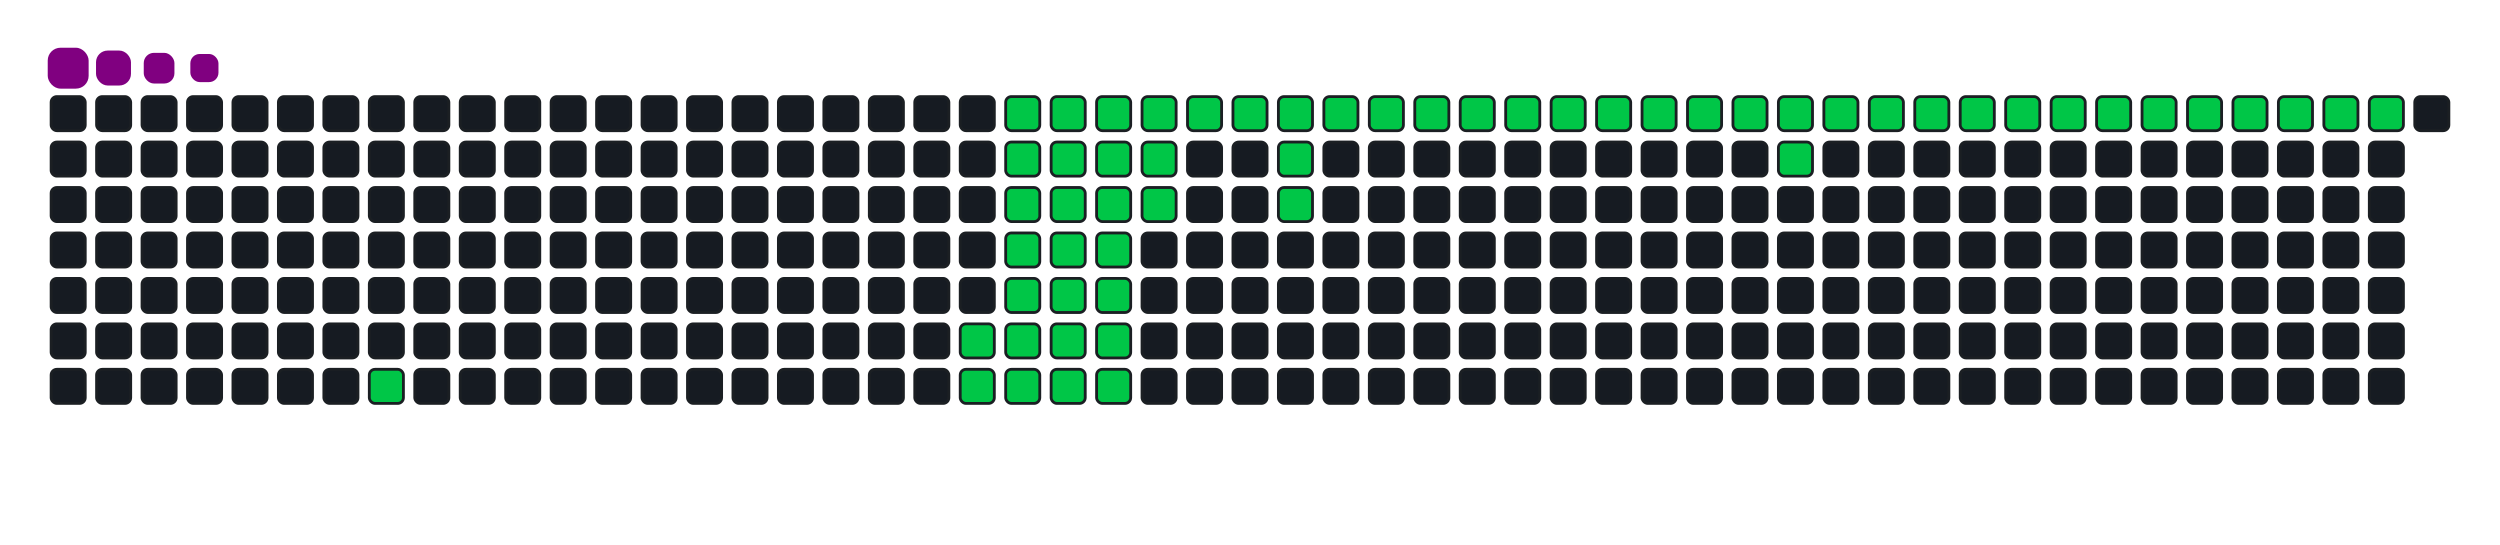 <svg viewBox="-16 -32 880 192" width="880" height="192" xmlns="http://www.w3.org/2000/svg"><desc>Generated with https://github.com/Platane/snk</desc><style>:root{--cb:#1b1f230a;--cs:purple;--ce:#161b22;--c0:#161b22;--c1:#01311f;--c2:#034525;--c3:#0f6d31;--c4:#00c647}.c{shape-rendering:geometricPrecision;fill:#161b22;stroke-width:1px;stroke:#1b1f230a;animation:none 13900ms linear infinite;width:12px;height:12px}@keyframes c0{10.06%{fill:#00c647}10.08%,100%{fill:#161b22}}.c.c0{fill:#00c647;animation-name:c0}@keyframes c1{80.57%{fill:#00c647}80.59%,100%{fill:#161b22}}.c.c1{fill:#00c647;animation-name:c1}@keyframes c2{19.41%{fill:#00c647}19.43%,100%{fill:#161b22}}.c.c2{fill:#00c647;animation-name:c2}@keyframes c3{70.49%{fill:#00c647}70.51%,100%{fill:#161b22}}.c.c3{fill:#00c647;animation-name:c3}@keyframes c4{71.21%{fill:#00c647}71.23%,100%{fill:#161b22}}.c.c4{fill:#00c647;animation-name:c4}@keyframes c5{73.37%{fill:#00c647}73.39%,100%{fill:#161b22}}.c.c5{fill:#00c647;animation-name:c5}@keyframes c6{74.09%{fill:#00c647}74.11%,100%{fill:#161b22}}.c.c6{fill:#00c647;animation-name:c6}@keyframes c7{76.25%{fill:#00c647}76.27%,100%{fill:#161b22}}.c.c7{fill:#00c647;animation-name:c7}@keyframes c8{76.97%{fill:#00c647}76.99%,100%{fill:#161b22}}.c.c8{fill:#00c647;animation-name:c8}@keyframes c9{20.13%{fill:#00c647}20.15%,100%{fill:#161b22}}.c.c9{fill:#00c647;animation-name:c9}@keyframes ca{69.77%{fill:#00c647}69.79%,100%{fill:#161b22}}.c.ca{fill:#00c647;animation-name:ca}@keyframes cb{71.93%{fill:#00c647}71.95%,100%{fill:#161b22}}.c.cb{fill:#00c647;animation-name:cb}@keyframes cc{72.65%{fill:#00c647}72.67%,100%{fill:#161b22}}.c.cc{fill:#00c647;animation-name:cc}@keyframes cd{74.81%{fill:#00c647}74.83%,100%{fill:#161b22}}.c.cd{fill:#00c647;animation-name:cd}@keyframes ce{75.53%{fill:#00c647}75.55%,100%{fill:#161b22}}.c.ce{fill:#00c647;animation-name:ce}@keyframes cf{77.69%{fill:#00c647}77.71%,100%{fill:#161b22}}.c.cf{fill:#00c647;animation-name:cf}@keyframes cg{20.85%{fill:#00c647}20.87%,100%{fill:#161b22}}.c.cg{fill:#00c647;animation-name:cg}@keyframes ch{69.05%{fill:#00c647}69.07%,100%{fill:#161b22}}.c.ch{fill:#00c647;animation-name:ch}@keyframes ci{68.34%{fill:#00c647}68.36%,100%{fill:#161b22}}.c.ci{fill:#00c647;animation-name:ci}@keyframes cj{24.45%{fill:#00c647}24.47%,100%{fill:#161b22}}.c.cj{fill:#00c647;animation-name:cj}@keyframes ck{23.73%{fill:#00c647}23.75%,100%{fill:#161b22}}.c.ck{fill:#00c647;animation-name:ck}@keyframes cl{23.01%{fill:#00c647}23.03%,100%{fill:#161b22}}.c.cl{fill:#00c647;animation-name:cl}@keyframes cm{22.29%{fill:#00c647}22.31%,100%{fill:#161b22}}.c.cm{fill:#00c647;animation-name:cm}@keyframes cn{21.57%{fill:#00c647}21.59%,100%{fill:#161b22}}.c.cn{fill:#00c647;animation-name:cn}@keyframes co{26.61%{fill:#00c647}26.63%,100%{fill:#161b22}}.c.co{fill:#00c647;animation-name:co}@keyframes cp{25.89%{fill:#00c647}25.91%,100%{fill:#161b22}}.c.cp{fill:#00c647;animation-name:cp}@keyframes cq{25.17%{fill:#00c647}25.19%,100%{fill:#161b22}}.c.cq{fill:#00c647;animation-name:cq}@keyframes cr{27.33%{fill:#00c647}27.35%,100%{fill:#161b22}}.c.cr{fill:#00c647;animation-name:cr}@keyframes cs{28.05%{fill:#00c647}28.07%,100%{fill:#161b22}}.c.cs{fill:#00c647;animation-name:cs}@keyframes ct{28.77%{fill:#00c647}28.79%,100%{fill:#161b22}}.c.ct{fill:#00c647;animation-name:ct}@keyframes cu{64.02%{fill:#00c647}64.04%,100%{fill:#161b22}}.c.cu{fill:#00c647;animation-name:cu}@keyframes cv{64.74%{fill:#00c647}64.76%,100%{fill:#161b22}}.c.cv{fill:#00c647;animation-name:cv}@keyframes cw{29.49%{fill:#00c647}29.51%,100%{fill:#161b22}}.c.cw{fill:#00c647;animation-name:cw}@keyframes cx{30.21%{fill:#00c647}30.23%,100%{fill:#161b22}}.c.cx{fill:#00c647;animation-name:cx}@keyframes cy{30.93%{fill:#00c647}30.95%,100%{fill:#161b22}}.c.cy{fill:#00c647;animation-name:cy}@keyframes cz{31.64%{fill:#00c647}31.66%,100%{fill:#161b22}}.c.cz{fill:#00c647;animation-name:cz}@keyframes c10{32.36%{fill:#00c647}32.38%,100%{fill:#161b22}}.c.c10{fill:#00c647;animation-name:c10}@keyframes c11{33.08%{fill:#00c647}33.1%,100%{fill:#161b22}}.c.c11{fill:#00c647;animation-name:c11}@keyframes c12{33.8%{fill:#00c647}33.82%,100%{fill:#161b22}}.c.c12{fill:#00c647;animation-name:c12}@keyframes c13{34.52%{fill:#00c647}34.54%,100%{fill:#161b22}}.c.c13{fill:#00c647;animation-name:c13}@keyframes c14{35.24%{fill:#00c647}35.26%,100%{fill:#161b22}}.c.c14{fill:#00c647;animation-name:c14}@keyframes c15{35.96%{fill:#00c647}35.98%,100%{fill:#161b22}}.c.c15{fill:#00c647;animation-name:c15}@keyframes c16{36.68%{fill:#00c647}36.7%,100%{fill:#161b22}}.c.c16{fill:#00c647;animation-name:c16}@keyframes c17{56.11%{fill:#00c647}56.13%,100%{fill:#161b22}}.c.c17{fill:#00c647;animation-name:c17}@keyframes c18{37.4%{fill:#00c647}37.42%,100%{fill:#161b22}}.c.c18{fill:#00c647;animation-name:c18}@keyframes c19{38.12%{fill:#00c647}38.14%,100%{fill:#161b22}}.c.c19{fill:#00c647;animation-name:c19}@keyframes c1a{38.84%{fill:#00c647}38.86%,100%{fill:#161b22}}.c.c1a{fill:#00c647;animation-name:c1a}@keyframes c1b{39.56%{fill:#00c647}39.58%,100%{fill:#161b22}}.c.c1b{fill:#00c647;animation-name:c1b}@keyframes c1c{40.28%{fill:#00c647}40.3%,100%{fill:#161b22}}.c.c1c{fill:#00c647;animation-name:c1c}@keyframes c1d{41%{fill:#00c647}41.02%,100%{fill:#161b22}}.c.c1d{fill:#00c647;animation-name:c1d}@keyframes c1e{41.72%{fill:#00c647}41.74%,100%{fill:#161b22}}.c.c1e{fill:#00c647;animation-name:c1e}@keyframes c1f{42.44%{fill:#00c647}42.46%,100%{fill:#161b22}}.c.c1f{fill:#00c647;animation-name:c1f}@keyframes c1g{43.16%{fill:#00c647}43.18%,100%{fill:#161b22}}.c.c1g{fill:#00c647;animation-name:c1g}@keyframes c1h{43.87%{fill:#00c647}43.89%,100%{fill:#161b22}}.c.c1h{fill:#00c647;animation-name:c1h}@keyframes c1i{44.59%{fill:#00c647}44.61%,100%{fill:#161b22}}.c.c1i{fill:#00c647;animation-name:c1i}@keyframes c1j{45.31%{fill:#00c647}45.33%,100%{fill:#161b22}}.c.c1j{fill:#00c647;animation-name:c1j}@keyframes c1k{46.03%{fill:#00c647}46.05%,100%{fill:#161b22}}.c.c1k{fill:#00c647;animation-name:c1k}.u{transform-origin:0 0;transform:scale(0,1);animation:none linear 13900ms infinite}@keyframes u0{10.06%{transform:scale(0.000,1)}10.08%,19.41%{transform:scale(0.018,1)}19.43%,20.13%{transform:scale(0.035,1)}20.15%,20.85%{transform:scale(0.053,1)}20.87%,21.57%{transform:scale(0.070,1)}21.59%,22.29%{transform:scale(0.088,1)}22.31%,23.01%{transform:scale(0.105,1)}23.03%,23.73%{transform:scale(0.123,1)}23.75%,24.45%{transform:scale(0.140,1)}24.47%,25.17%{transform:scale(0.158,1)}25.19%,25.89%{transform:scale(0.175,1)}25.91%,26.61%{transform:scale(0.193,1)}26.63%,27.33%{transform:scale(0.211,1)}27.35%,28.05%{transform:scale(0.228,1)}28.07%,28.77%{transform:scale(0.246,1)}28.79%,29.49%{transform:scale(0.263,1)}29.51%,30.21%{transform:scale(0.281,1)}30.23%,30.93%{transform:scale(0.298,1)}30.95%,31.64%{transform:scale(0.316,1)}31.66%,32.36%{transform:scale(0.333,1)}32.38%,33.08%{transform:scale(0.351,1)}33.1%,33.8%{transform:scale(0.368,1)}33.82%,34.52%{transform:scale(0.386,1)}34.54%,35.24%{transform:scale(0.404,1)}35.26%,35.96%{transform:scale(0.421,1)}35.98%,36.68%{transform:scale(0.439,1)}36.7%,37.4%{transform:scale(0.456,1)}37.42%,38.12%{transform:scale(0.474,1)}38.14%,38.84%{transform:scale(0.491,1)}38.86%,39.56%{transform:scale(0.509,1)}39.58%,40.28%{transform:scale(0.526,1)}40.3%,41%{transform:scale(0.544,1)}41.02%,41.72%{transform:scale(0.561,1)}41.74%,42.44%{transform:scale(0.579,1)}42.46%,43.16%{transform:scale(0.596,1)}43.18%,43.87%{transform:scale(0.614,1)}43.89%,44.59%{transform:scale(0.632,1)}44.61%,45.31%{transform:scale(0.649,1)}45.33%,46.03%{transform:scale(0.667,1)}46.05%,56.11%{transform:scale(0.684,1)}56.13%,64.02%{transform:scale(0.702,1)}64.04%,64.74%{transform:scale(0.719,1)}64.76%,68.34%{transform:scale(0.737,1)}68.36%,69.05%{transform:scale(0.754,1)}69.07%,69.77%{transform:scale(0.772,1)}69.79%,70.49%{transform:scale(0.789,1)}70.51%,71.21%{transform:scale(0.807,1)}71.23%,71.93%{transform:scale(0.825,1)}71.95%,72.65%{transform:scale(0.842,1)}72.67%,73.37%{transform:scale(0.860,1)}73.39%,74.09%{transform:scale(0.877,1)}74.11%,74.81%{transform:scale(0.895,1)}74.83%,75.53%{transform:scale(0.912,1)}75.55%,76.25%{transform:scale(0.930,1)}76.27%,76.97%{transform:scale(0.947,1)}76.99%,77.69%{transform:scale(0.965,1)}77.71%,80.57%{transform:scale(0.982,1)}80.59%,100%{transform:scale(1.000,1)}}.u.u0{fill:#00c647;animation-name:u0;transform-origin:0.0px 0}.s{shape-rendering:geometricPrecision;fill:purple;animation:none linear 13900ms infinite}@keyframes s0{0%,99.28%{transform:translate(0px,-16px)}0.72%{transform:translate(0px,0px)}5.76%{transform:translate(112px,0px)}10.07%{transform:translate(112px,96px)}21.58%{transform:translate(368px,96px)}24.46%{transform:translate(368px,32px)}25.18%{transform:translate(384px,32px)}26.62%{transform:translate(384px,0px)}46.04%{transform:translate(816px,0px)}46.76%{transform:translate(816px,16px)}64.03%{transform:translate(432px,16px)}64.75%{transform:translate(432px,32px)}65.47%{transform:translate(416px,32px)}66.19%{transform:translate(416px,16px)}68.35%{transform:translate(368px,16px)}69.06%{transform:translate(368px,0px)}70.5%{transform:translate(336px,0px)}71.22%{transform:translate(336px,16px)}71.94%{transform:translate(352px,16px)}72.66%{transform:translate(352px,32px)}73.38%{transform:translate(336px,32px)}74.1%{transform:translate(336px,48px)}74.82%{transform:translate(352px,48px)}75.54%,78.42%{transform:translate(352px,64px)}76.26%{transform:translate(336px,64px)}76.98%{transform:translate(336px,80px)}77.7%{transform:translate(352px,80px)}79.86%{transform:translate(320px,64px)}80.58%{transform:translate(320px,80px)}89.93%{transform:translate(112px,80px)}90.65%{transform:translate(112px,64px)}91.37%{transform:translate(96px,64px)}92.81%{transform:translate(96px,32px)}94.96%{transform:translate(48px,32px)}97.12%{transform:translate(48px,-16px)}}.s.s0{transform:translate(0px,-16px);animation-name:s0}@keyframes s1{0%,99.28%{transform:translate(16px,-16px)}0.72%{transform:translate(0px,-16px)}1.44%{transform:translate(0px,0px)}6.47%{transform:translate(112px,0px)}10.79%{transform:translate(112px,96px)}22.3%{transform:translate(368px,96px)}25.18%{transform:translate(368px,32px)}25.9%{transform:translate(384px,32px)}27.34%{transform:translate(384px,0px)}46.76%{transform:translate(816px,0px)}47.48%{transform:translate(816px,16px)}64.75%{transform:translate(432px,16px)}65.47%{transform:translate(432px,32px)}66.19%{transform:translate(416px,32px)}66.91%{transform:translate(416px,16px)}69.06%{transform:translate(368px,16px)}69.78%{transform:translate(368px,0px)}71.22%{transform:translate(336px,0px)}71.94%{transform:translate(336px,16px)}72.66%{transform:translate(352px,16px)}73.38%{transform:translate(352px,32px)}74.1%{transform:translate(336px,32px)}74.82%{transform:translate(336px,48px)}75.54%{transform:translate(352px,48px)}76.26%,79.14%{transform:translate(352px,64px)}76.98%{transform:translate(336px,64px)}77.7%{transform:translate(336px,80px)}78.42%{transform:translate(352px,80px)}80.58%{transform:translate(320px,64px)}81.29%{transform:translate(320px,80px)}90.65%{transform:translate(112px,80px)}91.37%{transform:translate(112px,64px)}92.09%{transform:translate(96px,64px)}93.53%{transform:translate(96px,32px)}95.68%{transform:translate(48px,32px)}97.84%{transform:translate(48px,-16px)}}.s.s1{transform:translate(16px,-16px);animation-name:s1}@keyframes s2{0%,99.28%{transform:translate(32px,-16px)}1.44%{transform:translate(0px,-16px)}2.16%{transform:translate(0px,0px)}7.19%{transform:translate(112px,0px)}11.51%{transform:translate(112px,96px)}23.02%{transform:translate(368px,96px)}25.9%{transform:translate(368px,32px)}26.62%{transform:translate(384px,32px)}28.06%{transform:translate(384px,0px)}47.48%{transform:translate(816px,0px)}48.2%{transform:translate(816px,16px)}65.47%{transform:translate(432px,16px)}66.19%{transform:translate(432px,32px)}66.91%{transform:translate(416px,32px)}67.63%{transform:translate(416px,16px)}69.78%{transform:translate(368px,16px)}70.5%{transform:translate(368px,0px)}71.94%{transform:translate(336px,0px)}72.66%{transform:translate(336px,16px)}73.38%{transform:translate(352px,16px)}74.1%{transform:translate(352px,32px)}74.82%{transform:translate(336px,32px)}75.54%{transform:translate(336px,48px)}76.26%{transform:translate(352px,48px)}76.98%,79.86%{transform:translate(352px,64px)}77.7%{transform:translate(336px,64px)}78.42%{transform:translate(336px,80px)}79.14%{transform:translate(352px,80px)}81.29%{transform:translate(320px,64px)}82.01%{transform:translate(320px,80px)}91.37%{transform:translate(112px,80px)}92.09%{transform:translate(112px,64px)}92.81%{transform:translate(96px,64px)}94.24%{transform:translate(96px,32px)}96.4%{transform:translate(48px,32px)}98.56%{transform:translate(48px,-16px)}}.s.s2{transform:translate(32px,-16px);animation-name:s2}@keyframes s3{0%,99.28%{transform:translate(48px,-16px)}2.16%{transform:translate(0px,-16px)}2.88%{transform:translate(0px,0px)}7.91%{transform:translate(112px,0px)}12.23%{transform:translate(112px,96px)}23.74%{transform:translate(368px,96px)}26.62%{transform:translate(368px,32px)}27.34%{transform:translate(384px,32px)}28.78%{transform:translate(384px,0px)}48.2%{transform:translate(816px,0px)}48.92%{transform:translate(816px,16px)}66.19%{transform:translate(432px,16px)}66.91%{transform:translate(432px,32px)}67.63%{transform:translate(416px,32px)}68.35%{transform:translate(416px,16px)}70.5%{transform:translate(368px,16px)}71.22%{transform:translate(368px,0px)}72.66%{transform:translate(336px,0px)}73.38%{transform:translate(336px,16px)}74.1%{transform:translate(352px,16px)}74.82%{transform:translate(352px,32px)}75.54%{transform:translate(336px,32px)}76.26%{transform:translate(336px,48px)}76.98%{transform:translate(352px,48px)}77.7%,80.58%{transform:translate(352px,64px)}78.42%{transform:translate(336px,64px)}79.14%{transform:translate(336px,80px)}79.86%{transform:translate(352px,80px)}82.01%{transform:translate(320px,64px)}82.73%{transform:translate(320px,80px)}92.09%{transform:translate(112px,80px)}92.81%{transform:translate(112px,64px)}93.53%{transform:translate(96px,64px)}94.96%{transform:translate(96px,32px)}97.12%{transform:translate(48px,32px)}}.s.s3{transform:translate(48px,-16px);animation-name:s3}</style><rect class="c" x="2" y="2" rx="2" ry="2"/><rect class="c" x="2" y="18" rx="2" ry="2"/><rect class="c" x="2" y="34" rx="2" ry="2"/><rect class="c" x="2" y="50" rx="2" ry="2"/><rect class="c" x="2" y="66" rx="2" ry="2"/><rect class="c" x="2" y="82" rx="2" ry="2"/><rect class="c" x="2" y="98" rx="2" ry="2"/><rect class="c" x="18" y="2" rx="2" ry="2"/><rect class="c" x="18" y="18" rx="2" ry="2"/><rect class="c" x="18" y="34" rx="2" ry="2"/><rect class="c" x="18" y="50" rx="2" ry="2"/><rect class="c" x="18" y="66" rx="2" ry="2"/><rect class="c" x="18" y="82" rx="2" ry="2"/><rect class="c" x="18" y="98" rx="2" ry="2"/><rect class="c" x="34" y="2" rx="2" ry="2"/><rect class="c" x="34" y="18" rx="2" ry="2"/><rect class="c" x="34" y="34" rx="2" ry="2"/><rect class="c" x="34" y="50" rx="2" ry="2"/><rect class="c" x="34" y="66" rx="2" ry="2"/><rect class="c" x="34" y="82" rx="2" ry="2"/><rect class="c" x="34" y="98" rx="2" ry="2"/><rect class="c" x="50" y="2" rx="2" ry="2"/><rect class="c" x="50" y="18" rx="2" ry="2"/><rect class="c" x="50" y="34" rx="2" ry="2"/><rect class="c" x="50" y="50" rx="2" ry="2"/><rect class="c" x="50" y="66" rx="2" ry="2"/><rect class="c" x="50" y="82" rx="2" ry="2"/><rect class="c" x="50" y="98" rx="2" ry="2"/><rect class="c" x="66" y="2" rx="2" ry="2"/><rect class="c" x="66" y="18" rx="2" ry="2"/><rect class="c" x="66" y="34" rx="2" ry="2"/><rect class="c" x="66" y="50" rx="2" ry="2"/><rect class="c" x="66" y="66" rx="2" ry="2"/><rect class="c" x="66" y="82" rx="2" ry="2"/><rect class="c" x="66" y="98" rx="2" ry="2"/><rect class="c" x="82" y="2" rx="2" ry="2"/><rect class="c" x="82" y="18" rx="2" ry="2"/><rect class="c" x="82" y="34" rx="2" ry="2"/><rect class="c" x="82" y="50" rx="2" ry="2"/><rect class="c" x="82" y="66" rx="2" ry="2"/><rect class="c" x="82" y="82" rx="2" ry="2"/><rect class="c" x="82" y="98" rx="2" ry="2"/><rect class="c" x="98" y="2" rx="2" ry="2"/><rect class="c" x="98" y="18" rx="2" ry="2"/><rect class="c" x="98" y="34" rx="2" ry="2"/><rect class="c" x="98" y="50" rx="2" ry="2"/><rect class="c" x="98" y="66" rx="2" ry="2"/><rect class="c" x="98" y="82" rx="2" ry="2"/><rect class="c" x="98" y="98" rx="2" ry="2"/><rect class="c" x="114" y="2" rx="2" ry="2"/><rect class="c" x="114" y="18" rx="2" ry="2"/><rect class="c" x="114" y="34" rx="2" ry="2"/><rect class="c" x="114" y="50" rx="2" ry="2"/><rect class="c" x="114" y="66" rx="2" ry="2"/><rect class="c" x="114" y="82" rx="2" ry="2"/><rect class="c c0" x="114" y="98" rx="2" ry="2"/><rect class="c" x="130" y="2" rx="2" ry="2"/><rect class="c" x="130" y="18" rx="2" ry="2"/><rect class="c" x="130" y="34" rx="2" ry="2"/><rect class="c" x="130" y="50" rx="2" ry="2"/><rect class="c" x="130" y="66" rx="2" ry="2"/><rect class="c" x="130" y="82" rx="2" ry="2"/><rect class="c" x="130" y="98" rx="2" ry="2"/><rect class="c" x="146" y="2" rx="2" ry="2"/><rect class="c" x="146" y="18" rx="2" ry="2"/><rect class="c" x="146" y="34" rx="2" ry="2"/><rect class="c" x="146" y="50" rx="2" ry="2"/><rect class="c" x="146" y="66" rx="2" ry="2"/><rect class="c" x="146" y="82" rx="2" ry="2"/><rect class="c" x="146" y="98" rx="2" ry="2"/><rect class="c" x="162" y="2" rx="2" ry="2"/><rect class="c" x="162" y="18" rx="2" ry="2"/><rect class="c" x="162" y="34" rx="2" ry="2"/><rect class="c" x="162" y="50" rx="2" ry="2"/><rect class="c" x="162" y="66" rx="2" ry="2"/><rect class="c" x="162" y="82" rx="2" ry="2"/><rect class="c" x="162" y="98" rx="2" ry="2"/><rect class="c" x="178" y="2" rx="2" ry="2"/><rect class="c" x="178" y="18" rx="2" ry="2"/><rect class="c" x="178" y="34" rx="2" ry="2"/><rect class="c" x="178" y="50" rx="2" ry="2"/><rect class="c" x="178" y="66" rx="2" ry="2"/><rect class="c" x="178" y="82" rx="2" ry="2"/><rect class="c" x="178" y="98" rx="2" ry="2"/><rect class="c" x="194" y="2" rx="2" ry="2"/><rect class="c" x="194" y="18" rx="2" ry="2"/><rect class="c" x="194" y="34" rx="2" ry="2"/><rect class="c" x="194" y="50" rx="2" ry="2"/><rect class="c" x="194" y="66" rx="2" ry="2"/><rect class="c" x="194" y="82" rx="2" ry="2"/><rect class="c" x="194" y="98" rx="2" ry="2"/><rect class="c" x="210" y="2" rx="2" ry="2"/><rect class="c" x="210" y="18" rx="2" ry="2"/><rect class="c" x="210" y="34" rx="2" ry="2"/><rect class="c" x="210" y="50" rx="2" ry="2"/><rect class="c" x="210" y="66" rx="2" ry="2"/><rect class="c" x="210" y="82" rx="2" ry="2"/><rect class="c" x="210" y="98" rx="2" ry="2"/><rect class="c" x="226" y="2" rx="2" ry="2"/><rect class="c" x="226" y="18" rx="2" ry="2"/><rect class="c" x="226" y="34" rx="2" ry="2"/><rect class="c" x="226" y="50" rx="2" ry="2"/><rect class="c" x="226" y="66" rx="2" ry="2"/><rect class="c" x="226" y="82" rx="2" ry="2"/><rect class="c" x="226" y="98" rx="2" ry="2"/><rect class="c" x="242" y="2" rx="2" ry="2"/><rect class="c" x="242" y="18" rx="2" ry="2"/><rect class="c" x="242" y="34" rx="2" ry="2"/><rect class="c" x="242" y="50" rx="2" ry="2"/><rect class="c" x="242" y="66" rx="2" ry="2"/><rect class="c" x="242" y="82" rx="2" ry="2"/><rect class="c" x="242" y="98" rx="2" ry="2"/><rect class="c" x="258" y="2" rx="2" ry="2"/><rect class="c" x="258" y="18" rx="2" ry="2"/><rect class="c" x="258" y="34" rx="2" ry="2"/><rect class="c" x="258" y="50" rx="2" ry="2"/><rect class="c" x="258" y="66" rx="2" ry="2"/><rect class="c" x="258" y="82" rx="2" ry="2"/><rect class="c" x="258" y="98" rx="2" ry="2"/><rect class="c" x="274" y="2" rx="2" ry="2"/><rect class="c" x="274" y="18" rx="2" ry="2"/><rect class="c" x="274" y="34" rx="2" ry="2"/><rect class="c" x="274" y="50" rx="2" ry="2"/><rect class="c" x="274" y="66" rx="2" ry="2"/><rect class="c" x="274" y="82" rx="2" ry="2"/><rect class="c" x="274" y="98" rx="2" ry="2"/><rect class="c" x="290" y="2" rx="2" ry="2"/><rect class="c" x="290" y="18" rx="2" ry="2"/><rect class="c" x="290" y="34" rx="2" ry="2"/><rect class="c" x="290" y="50" rx="2" ry="2"/><rect class="c" x="290" y="66" rx="2" ry="2"/><rect class="c" x="290" y="82" rx="2" ry="2"/><rect class="c" x="290" y="98" rx="2" ry="2"/><rect class="c" x="306" y="2" rx="2" ry="2"/><rect class="c" x="306" y="18" rx="2" ry="2"/><rect class="c" x="306" y="34" rx="2" ry="2"/><rect class="c" x="306" y="50" rx="2" ry="2"/><rect class="c" x="306" y="66" rx="2" ry="2"/><rect class="c" x="306" y="82" rx="2" ry="2"/><rect class="c" x="306" y="98" rx="2" ry="2"/><rect class="c" x="322" y="2" rx="2" ry="2"/><rect class="c" x="322" y="18" rx="2" ry="2"/><rect class="c" x="322" y="34" rx="2" ry="2"/><rect class="c" x="322" y="50" rx="2" ry="2"/><rect class="c" x="322" y="66" rx="2" ry="2"/><rect class="c c1" x="322" y="82" rx="2" ry="2"/><rect class="c c2" x="322" y="98" rx="2" ry="2"/><rect class="c c3" x="338" y="2" rx="2" ry="2"/><rect class="c c4" x="338" y="18" rx="2" ry="2"/><rect class="c c5" x="338" y="34" rx="2" ry="2"/><rect class="c c6" x="338" y="50" rx="2" ry="2"/><rect class="c c7" x="338" y="66" rx="2" ry="2"/><rect class="c c8" x="338" y="82" rx="2" ry="2"/><rect class="c c9" x="338" y="98" rx="2" ry="2"/><rect class="c ca" x="354" y="2" rx="2" ry="2"/><rect class="c cb" x="354" y="18" rx="2" ry="2"/><rect class="c cc" x="354" y="34" rx="2" ry="2"/><rect class="c cd" x="354" y="50" rx="2" ry="2"/><rect class="c ce" x="354" y="66" rx="2" ry="2"/><rect class="c cf" x="354" y="82" rx="2" ry="2"/><rect class="c cg" x="354" y="98" rx="2" ry="2"/><rect class="c ch" x="370" y="2" rx="2" ry="2"/><rect class="c ci" x="370" y="18" rx="2" ry="2"/><rect class="c cj" x="370" y="34" rx="2" ry="2"/><rect class="c ck" x="370" y="50" rx="2" ry="2"/><rect class="c cl" x="370" y="66" rx="2" ry="2"/><rect class="c cm" x="370" y="82" rx="2" ry="2"/><rect class="c cn" x="370" y="98" rx="2" ry="2"/><rect class="c co" x="386" y="2" rx="2" ry="2"/><rect class="c cp" x="386" y="18" rx="2" ry="2"/><rect class="c cq" x="386" y="34" rx="2" ry="2"/><rect class="c" x="386" y="50" rx="2" ry="2"/><rect class="c" x="386" y="66" rx="2" ry="2"/><rect class="c" x="386" y="82" rx="2" ry="2"/><rect class="c" x="386" y="98" rx="2" ry="2"/><rect class="c cr" x="402" y="2" rx="2" ry="2"/><rect class="c" x="402" y="18" rx="2" ry="2"/><rect class="c" x="402" y="34" rx="2" ry="2"/><rect class="c" x="402" y="50" rx="2" ry="2"/><rect class="c" x="402" y="66" rx="2" ry="2"/><rect class="c" x="402" y="82" rx="2" ry="2"/><rect class="c" x="402" y="98" rx="2" ry="2"/><rect class="c cs" x="418" y="2" rx="2" ry="2"/><rect class="c" x="418" y="18" rx="2" ry="2"/><rect class="c" x="418" y="34" rx="2" ry="2"/><rect class="c" x="418" y="50" rx="2" ry="2"/><rect class="c" x="418" y="66" rx="2" ry="2"/><rect class="c" x="418" y="82" rx="2" ry="2"/><rect class="c" x="418" y="98" rx="2" ry="2"/><rect class="c ct" x="434" y="2" rx="2" ry="2"/><rect class="c cu" x="434" y="18" rx="2" ry="2"/><rect class="c cv" x="434" y="34" rx="2" ry="2"/><rect class="c" x="434" y="50" rx="2" ry="2"/><rect class="c" x="434" y="66" rx="2" ry="2"/><rect class="c" x="434" y="82" rx="2" ry="2"/><rect class="c" x="434" y="98" rx="2" ry="2"/><rect class="c cw" x="450" y="2" rx="2" ry="2"/><rect class="c" x="450" y="18" rx="2" ry="2"/><rect class="c" x="450" y="34" rx="2" ry="2"/><rect class="c" x="450" y="50" rx="2" ry="2"/><rect class="c" x="450" y="66" rx="2" ry="2"/><rect class="c" x="450" y="82" rx="2" ry="2"/><rect class="c" x="450" y="98" rx="2" ry="2"/><rect class="c cx" x="466" y="2" rx="2" ry="2"/><rect class="c" x="466" y="18" rx="2" ry="2"/><rect class="c" x="466" y="34" rx="2" ry="2"/><rect class="c" x="466" y="50" rx="2" ry="2"/><rect class="c" x="466" y="66" rx="2" ry="2"/><rect class="c" x="466" y="82" rx="2" ry="2"/><rect class="c" x="466" y="98" rx="2" ry="2"/><rect class="c cy" x="482" y="2" rx="2" ry="2"/><rect class="c" x="482" y="18" rx="2" ry="2"/><rect class="c" x="482" y="34" rx="2" ry="2"/><rect class="c" x="482" y="50" rx="2" ry="2"/><rect class="c" x="482" y="66" rx="2" ry="2"/><rect class="c" x="482" y="82" rx="2" ry="2"/><rect class="c" x="482" y="98" rx="2" ry="2"/><rect class="c cz" x="498" y="2" rx="2" ry="2"/><rect class="c" x="498" y="18" rx="2" ry="2"/><rect class="c" x="498" y="34" rx="2" ry="2"/><rect class="c" x="498" y="50" rx="2" ry="2"/><rect class="c" x="498" y="66" rx="2" ry="2"/><rect class="c" x="498" y="82" rx="2" ry="2"/><rect class="c" x="498" y="98" rx="2" ry="2"/><rect class="c c10" x="514" y="2" rx="2" ry="2"/><rect class="c" x="514" y="18" rx="2" ry="2"/><rect class="c" x="514" y="34" rx="2" ry="2"/><rect class="c" x="514" y="50" rx="2" ry="2"/><rect class="c" x="514" y="66" rx="2" ry="2"/><rect class="c" x="514" y="82" rx="2" ry="2"/><rect class="c" x="514" y="98" rx="2" ry="2"/><rect class="c c11" x="530" y="2" rx="2" ry="2"/><rect class="c" x="530" y="18" rx="2" ry="2"/><rect class="c" x="530" y="34" rx="2" ry="2"/><rect class="c" x="530" y="50" rx="2" ry="2"/><rect class="c" x="530" y="66" rx="2" ry="2"/><rect class="c" x="530" y="82" rx="2" ry="2"/><rect class="c" x="530" y="98" rx="2" ry="2"/><rect class="c c12" x="546" y="2" rx="2" ry="2"/><rect class="c" x="546" y="18" rx="2" ry="2"/><rect class="c" x="546" y="34" rx="2" ry="2"/><rect class="c" x="546" y="50" rx="2" ry="2"/><rect class="c" x="546" y="66" rx="2" ry="2"/><rect class="c" x="546" y="82" rx="2" ry="2"/><rect class="c" x="546" y="98" rx="2" ry="2"/><rect class="c c13" x="562" y="2" rx="2" ry="2"/><rect class="c" x="562" y="18" rx="2" ry="2"/><rect class="c" x="562" y="34" rx="2" ry="2"/><rect class="c" x="562" y="50" rx="2" ry="2"/><rect class="c" x="562" y="66" rx="2" ry="2"/><rect class="c" x="562" y="82" rx="2" ry="2"/><rect class="c" x="562" y="98" rx="2" ry="2"/><rect class="c c14" x="578" y="2" rx="2" ry="2"/><rect class="c" x="578" y="18" rx="2" ry="2"/><rect class="c" x="578" y="34" rx="2" ry="2"/><rect class="c" x="578" y="50" rx="2" ry="2"/><rect class="c" x="578" y="66" rx="2" ry="2"/><rect class="c" x="578" y="82" rx="2" ry="2"/><rect class="c" x="578" y="98" rx="2" ry="2"/><rect class="c c15" x="594" y="2" rx="2" ry="2"/><rect class="c" x="594" y="18" rx="2" ry="2"/><rect class="c" x="594" y="34" rx="2" ry="2"/><rect class="c" x="594" y="50" rx="2" ry="2"/><rect class="c" x="594" y="66" rx="2" ry="2"/><rect class="c" x="594" y="82" rx="2" ry="2"/><rect class="c" x="594" y="98" rx="2" ry="2"/><rect class="c c16" x="610" y="2" rx="2" ry="2"/><rect class="c c17" x="610" y="18" rx="2" ry="2"/><rect class="c" x="610" y="34" rx="2" ry="2"/><rect class="c" x="610" y="50" rx="2" ry="2"/><rect class="c" x="610" y="66" rx="2" ry="2"/><rect class="c" x="610" y="82" rx="2" ry="2"/><rect class="c" x="610" y="98" rx="2" ry="2"/><rect class="c c18" x="626" y="2" rx="2" ry="2"/><rect class="c" x="626" y="18" rx="2" ry="2"/><rect class="c" x="626" y="34" rx="2" ry="2"/><rect class="c" x="626" y="50" rx="2" ry="2"/><rect class="c" x="626" y="66" rx="2" ry="2"/><rect class="c" x="626" y="82" rx="2" ry="2"/><rect class="c" x="626" y="98" rx="2" ry="2"/><rect class="c c19" x="642" y="2" rx="2" ry="2"/><rect class="c" x="642" y="18" rx="2" ry="2"/><rect class="c" x="642" y="34" rx="2" ry="2"/><rect class="c" x="642" y="50" rx="2" ry="2"/><rect class="c" x="642" y="66" rx="2" ry="2"/><rect class="c" x="642" y="82" rx="2" ry="2"/><rect class="c" x="642" y="98" rx="2" ry="2"/><rect class="c c1a" x="658" y="2" rx="2" ry="2"/><rect class="c" x="658" y="18" rx="2" ry="2"/><rect class="c" x="658" y="34" rx="2" ry="2"/><rect class="c" x="658" y="50" rx="2" ry="2"/><rect class="c" x="658" y="66" rx="2" ry="2"/><rect class="c" x="658" y="82" rx="2" ry="2"/><rect class="c" x="658" y="98" rx="2" ry="2"/><rect class="c c1b" x="674" y="2" rx="2" ry="2"/><rect class="c" x="674" y="18" rx="2" ry="2"/><rect class="c" x="674" y="34" rx="2" ry="2"/><rect class="c" x="674" y="50" rx="2" ry="2"/><rect class="c" x="674" y="66" rx="2" ry="2"/><rect class="c" x="674" y="82" rx="2" ry="2"/><rect class="c" x="674" y="98" rx="2" ry="2"/><rect class="c c1c" x="690" y="2" rx="2" ry="2"/><rect class="c" x="690" y="18" rx="2" ry="2"/><rect class="c" x="690" y="34" rx="2" ry="2"/><rect class="c" x="690" y="50" rx="2" ry="2"/><rect class="c" x="690" y="66" rx="2" ry="2"/><rect class="c" x="690" y="82" rx="2" ry="2"/><rect class="c" x="690" y="98" rx="2" ry="2"/><rect class="c c1d" x="706" y="2" rx="2" ry="2"/><rect class="c" x="706" y="18" rx="2" ry="2"/><rect class="c" x="706" y="34" rx="2" ry="2"/><rect class="c" x="706" y="50" rx="2" ry="2"/><rect class="c" x="706" y="66" rx="2" ry="2"/><rect class="c" x="706" y="82" rx="2" ry="2"/><rect class="c" x="706" y="98" rx="2" ry="2"/><rect class="c c1e" x="722" y="2" rx="2" ry="2"/><rect class="c" x="722" y="18" rx="2" ry="2"/><rect class="c" x="722" y="34" rx="2" ry="2"/><rect class="c" x="722" y="50" rx="2" ry="2"/><rect class="c" x="722" y="66" rx="2" ry="2"/><rect class="c" x="722" y="82" rx="2" ry="2"/><rect class="c" x="722" y="98" rx="2" ry="2"/><rect class="c c1f" x="738" y="2" rx="2" ry="2"/><rect class="c" x="738" y="18" rx="2" ry="2"/><rect class="c" x="738" y="34" rx="2" ry="2"/><rect class="c" x="738" y="50" rx="2" ry="2"/><rect class="c" x="738" y="66" rx="2" ry="2"/><rect class="c" x="738" y="82" rx="2" ry="2"/><rect class="c" x="738" y="98" rx="2" ry="2"/><rect class="c c1g" x="754" y="2" rx="2" ry="2"/><rect class="c" x="754" y="18" rx="2" ry="2"/><rect class="c" x="754" y="34" rx="2" ry="2"/><rect class="c" x="754" y="50" rx="2" ry="2"/><rect class="c" x="754" y="66" rx="2" ry="2"/><rect class="c" x="754" y="82" rx="2" ry="2"/><rect class="c" x="754" y="98" rx="2" ry="2"/><rect class="c c1h" x="770" y="2" rx="2" ry="2"/><rect class="c" x="770" y="18" rx="2" ry="2"/><rect class="c" x="770" y="34" rx="2" ry="2"/><rect class="c" x="770" y="50" rx="2" ry="2"/><rect class="c" x="770" y="66" rx="2" ry="2"/><rect class="c" x="770" y="82" rx="2" ry="2"/><rect class="c" x="770" y="98" rx="2" ry="2"/><rect class="c c1i" x="786" y="2" rx="2" ry="2"/><rect class="c" x="786" y="18" rx="2" ry="2"/><rect class="c" x="786" y="34" rx="2" ry="2"/><rect class="c" x="786" y="50" rx="2" ry="2"/><rect class="c" x="786" y="66" rx="2" ry="2"/><rect class="c" x="786" y="82" rx="2" ry="2"/><rect class="c" x="786" y="98" rx="2" ry="2"/><rect class="c c1j" x="802" y="2" rx="2" ry="2"/><rect class="c" x="802" y="18" rx="2" ry="2"/><rect class="c" x="802" y="34" rx="2" ry="2"/><rect class="c" x="802" y="50" rx="2" ry="2"/><rect class="c" x="802" y="66" rx="2" ry="2"/><rect class="c" x="802" y="82" rx="2" ry="2"/><rect class="c" x="802" y="98" rx="2" ry="2"/><rect class="c c1k" x="818" y="2" rx="2" ry="2"/><rect class="c" x="818" y="18" rx="2" ry="2"/><rect class="c" x="818" y="34" rx="2" ry="2"/><rect class="c" x="818" y="50" rx="2" ry="2"/><rect class="c" x="818" y="66" rx="2" ry="2"/><rect class="c" x="818" y="82" rx="2" ry="2"/><rect class="c" x="818" y="98" rx="2" ry="2"/><rect class="c" x="834" y="2" rx="2" ry="2"/><rect class="u u0" height="12" width="848.6" x="0.0" y="144"/><rect class="s s0" x="0.8" y="0.8" width="14.4" height="14.4" rx="4.5" ry="4.5"/><rect class="s s1" x="1.8" y="1.8" width="12.3" height="12.3" rx="4.1" ry="4.1"/><rect class="s s2" x="2.6" y="2.6" width="10.8" height="10.8" rx="3.6" ry="3.6"/><rect class="s s3" x="3.0" y="3.0" width="9.9" height="9.9" rx="3.3" ry="3.3"/></svg>
